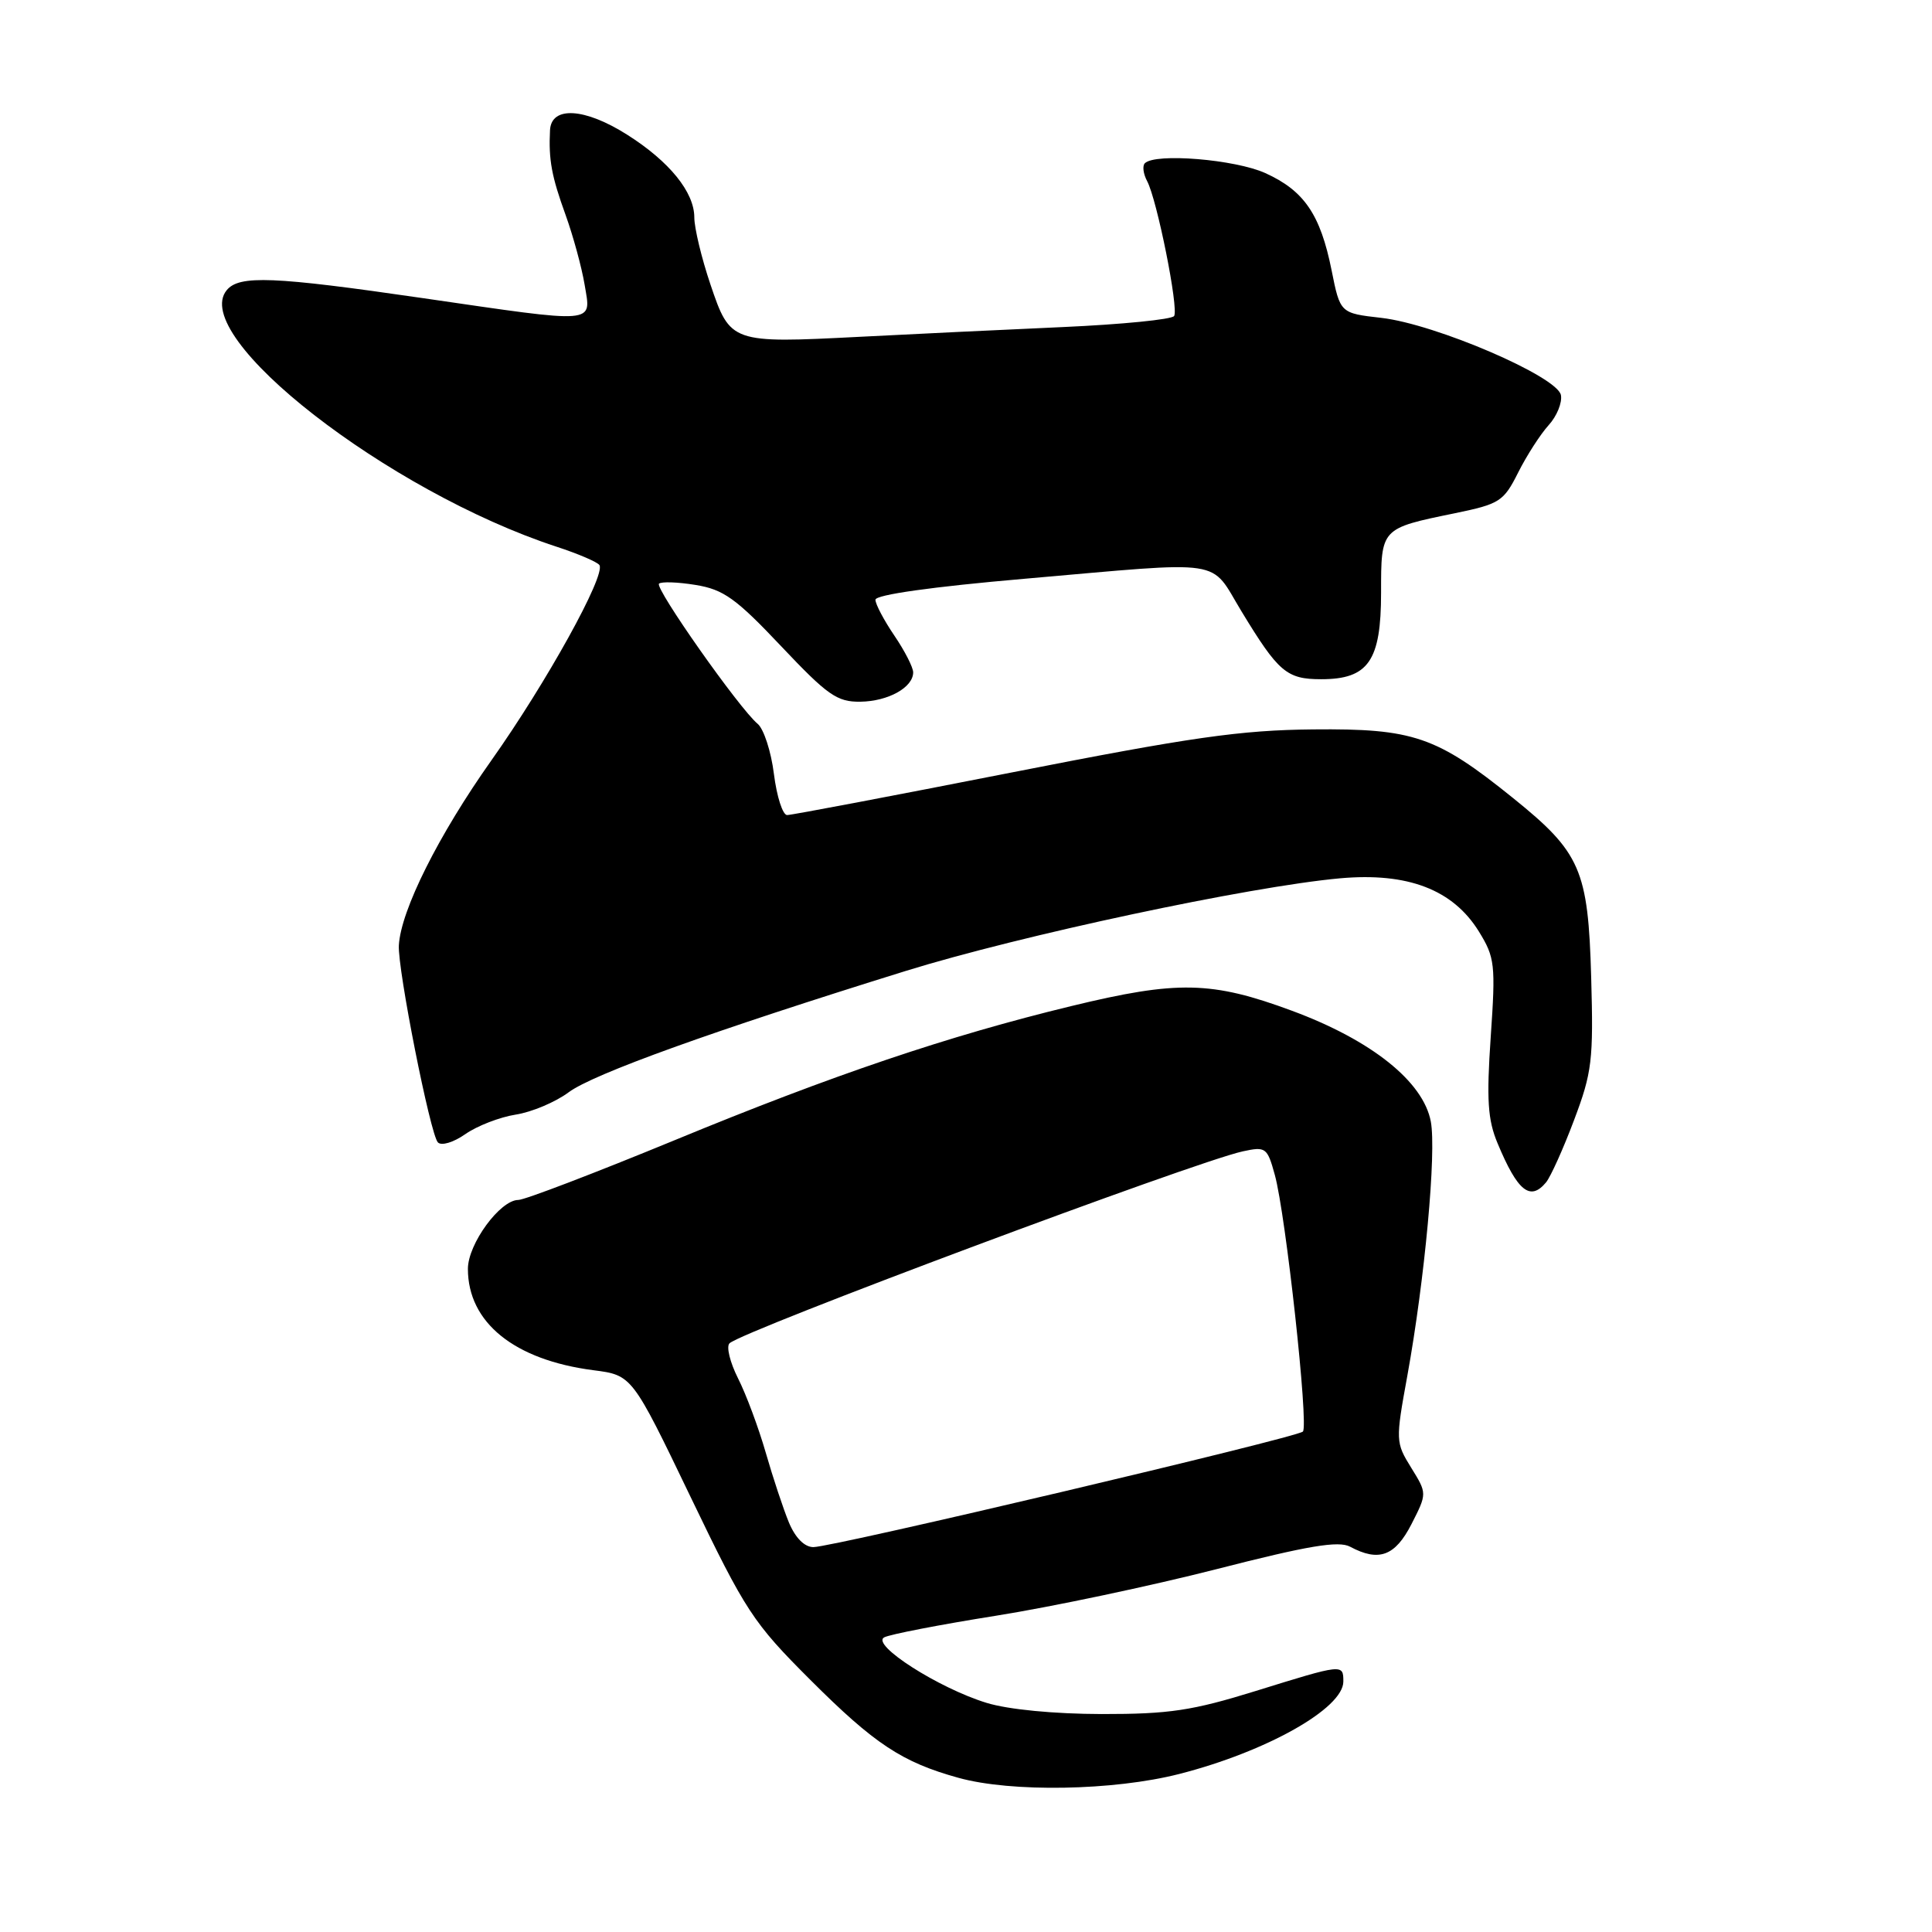 <?xml version="1.0" encoding="UTF-8" standalone="no"?>
<!DOCTYPE svg PUBLIC "-//W3C//DTD SVG 1.1//EN" "http://www.w3.org/Graphics/SVG/1.1/DTD/svg11.dtd" >
<svg xmlns="http://www.w3.org/2000/svg" xmlns:xlink="http://www.w3.org/1999/xlink" version="1.1" viewBox="0 0 256 256">
 <g >
 <path fill="currentColor"
d=" M 156.26 235.06 C 167.81 232.11 178.00 226.37 178.00 222.81 C 178.00 220.46 177.96 220.47 166.37 224.07 C 157.98 226.67 154.93 227.13 146.00 227.12 C 139.69 227.11 133.59 226.52 130.73 225.64 C 124.39 223.70 115.36 217.93 117.16 216.96 C 117.90 216.56 124.57 215.27 131.99 214.09 C 139.41 212.91 152.55 210.13 161.20 207.92 C 173.33 204.81 177.38 204.13 178.90 204.95 C 182.71 206.99 184.86 206.19 187.03 201.95 C 189.10 197.89 189.10 197.89 186.99 194.48 C 184.92 191.14 184.91 190.89 186.48 182.29 C 188.79 169.56 190.35 152.67 189.59 148.61 C 188.59 143.31 181.73 137.83 171.19 133.93 C 160.56 129.99 156.03 129.89 141.91 133.32 C 125.65 137.26 110.33 142.44 89.35 151.10 C 78.81 155.44 69.51 159.00 68.68 159.00 C 66.27 159.00 62.00 164.83 62.00 168.13 C 62.00 175.24 68.14 180.20 78.62 181.56 C 83.75 182.22 83.75 182.22 91.51 198.36 C 98.81 213.53 99.76 214.99 107.39 222.61 C 115.87 231.08 119.52 233.50 127.00 235.57 C 134.01 237.52 147.58 237.28 156.26 235.06 Z  M 204.86 156.67 C 205.46 155.94 207.14 152.23 208.57 148.42 C 210.96 142.10 211.15 140.47 210.84 129.50 C 210.44 115.23 209.44 112.96 200.47 105.73 C 190.35 97.57 187.28 96.52 174.00 96.65 C 164.38 96.74 157.82 97.68 133.93 102.38 C 118.22 105.47 104.89 108.00 104.30 108.00 C 103.71 108.00 102.93 105.56 102.55 102.57 C 102.18 99.58 101.20 96.58 100.39 95.91 C 97.97 93.90 86.73 77.93 87.32 77.34 C 87.62 77.05 89.81 77.12 92.18 77.51 C 95.87 78.11 97.52 79.29 103.50 85.62 C 109.66 92.14 110.92 93.02 114.00 92.98 C 117.69 92.93 121.00 91.09 121.00 89.09 C 121.00 88.43 119.88 86.24 118.50 84.21 C 117.13 82.19 116.00 80.06 116.00 79.47 C 116.00 78.81 123.51 77.75 135.75 76.69 C 162.82 74.33 160.21 73.94 164.50 81.00 C 169.40 89.07 170.49 90.00 175.07 90.00 C 181.32 90.00 183.00 87.57 183.00 78.54 C 183.00 69.95 182.93 70.03 192.81 68.00 C 198.72 66.78 199.24 66.45 201.17 62.60 C 202.30 60.35 204.12 57.53 205.20 56.34 C 206.29 55.15 207.02 53.35 206.83 52.35 C 206.35 49.88 190.21 42.94 183.04 42.12 C 177.58 41.50 177.58 41.50 176.44 35.80 C 174.96 28.43 172.81 25.27 167.67 22.94 C 163.66 21.12 153.08 20.25 151.70 21.63 C 151.35 21.98 151.49 23.04 152.00 24.00 C 153.31 26.44 156.20 40.87 155.58 41.87 C 155.30 42.33 148.64 42.99 140.78 43.34 C 132.93 43.69 120.82 44.27 113.88 44.63 C 96.90 45.50 96.76 45.45 94.14 37.70 C 92.96 34.21 92.00 30.21 92.00 28.81 C 92.00 25.47 88.71 21.40 83.12 17.86 C 77.48 14.28 73.05 14.02 72.88 17.25 C 72.68 21.18 73.09 23.37 74.95 28.50 C 75.94 31.25 77.08 35.41 77.47 37.75 C 78.34 42.99 79.39 42.90 56.00 39.50 C 36.21 36.62 31.71 36.44 30.05 38.44 C 24.98 44.55 51.43 65.13 73.74 72.44 C 76.62 73.38 79.18 74.48 79.43 74.88 C 80.27 76.25 72.40 90.46 65.12 100.74 C 58.11 110.64 53.11 120.62 52.85 125.26 C 52.67 128.39 57.01 150.31 58.02 151.37 C 58.48 151.86 60.09 151.38 61.67 150.27 C 63.23 149.18 66.23 148.02 68.34 147.69 C 70.46 147.36 73.61 146.03 75.34 144.74 C 78.59 142.31 94.57 136.56 120.00 128.66 C 135.21 123.94 165.54 117.47 177.57 116.38 C 186.53 115.58 192.52 117.87 195.96 123.43 C 198.08 126.87 198.19 127.78 197.53 137.38 C 196.96 145.72 197.13 148.38 198.44 151.50 C 201.09 157.86 202.76 159.20 204.86 156.67 Z  M 104.54 201.75 C 103.80 199.96 102.42 195.80 101.47 192.50 C 100.52 189.20 98.87 184.76 97.79 182.63 C 96.72 180.50 96.21 178.41 96.67 177.99 C 98.44 176.33 158.33 153.94 164.68 152.56 C 167.72 151.90 167.92 152.05 168.92 155.68 C 170.37 160.93 173.43 188.90 172.64 189.69 C 171.84 190.49 110.36 205.00 107.78 205.00 C 106.60 205.00 105.39 203.78 104.54 201.75 Z "/>
</g>
</svg>